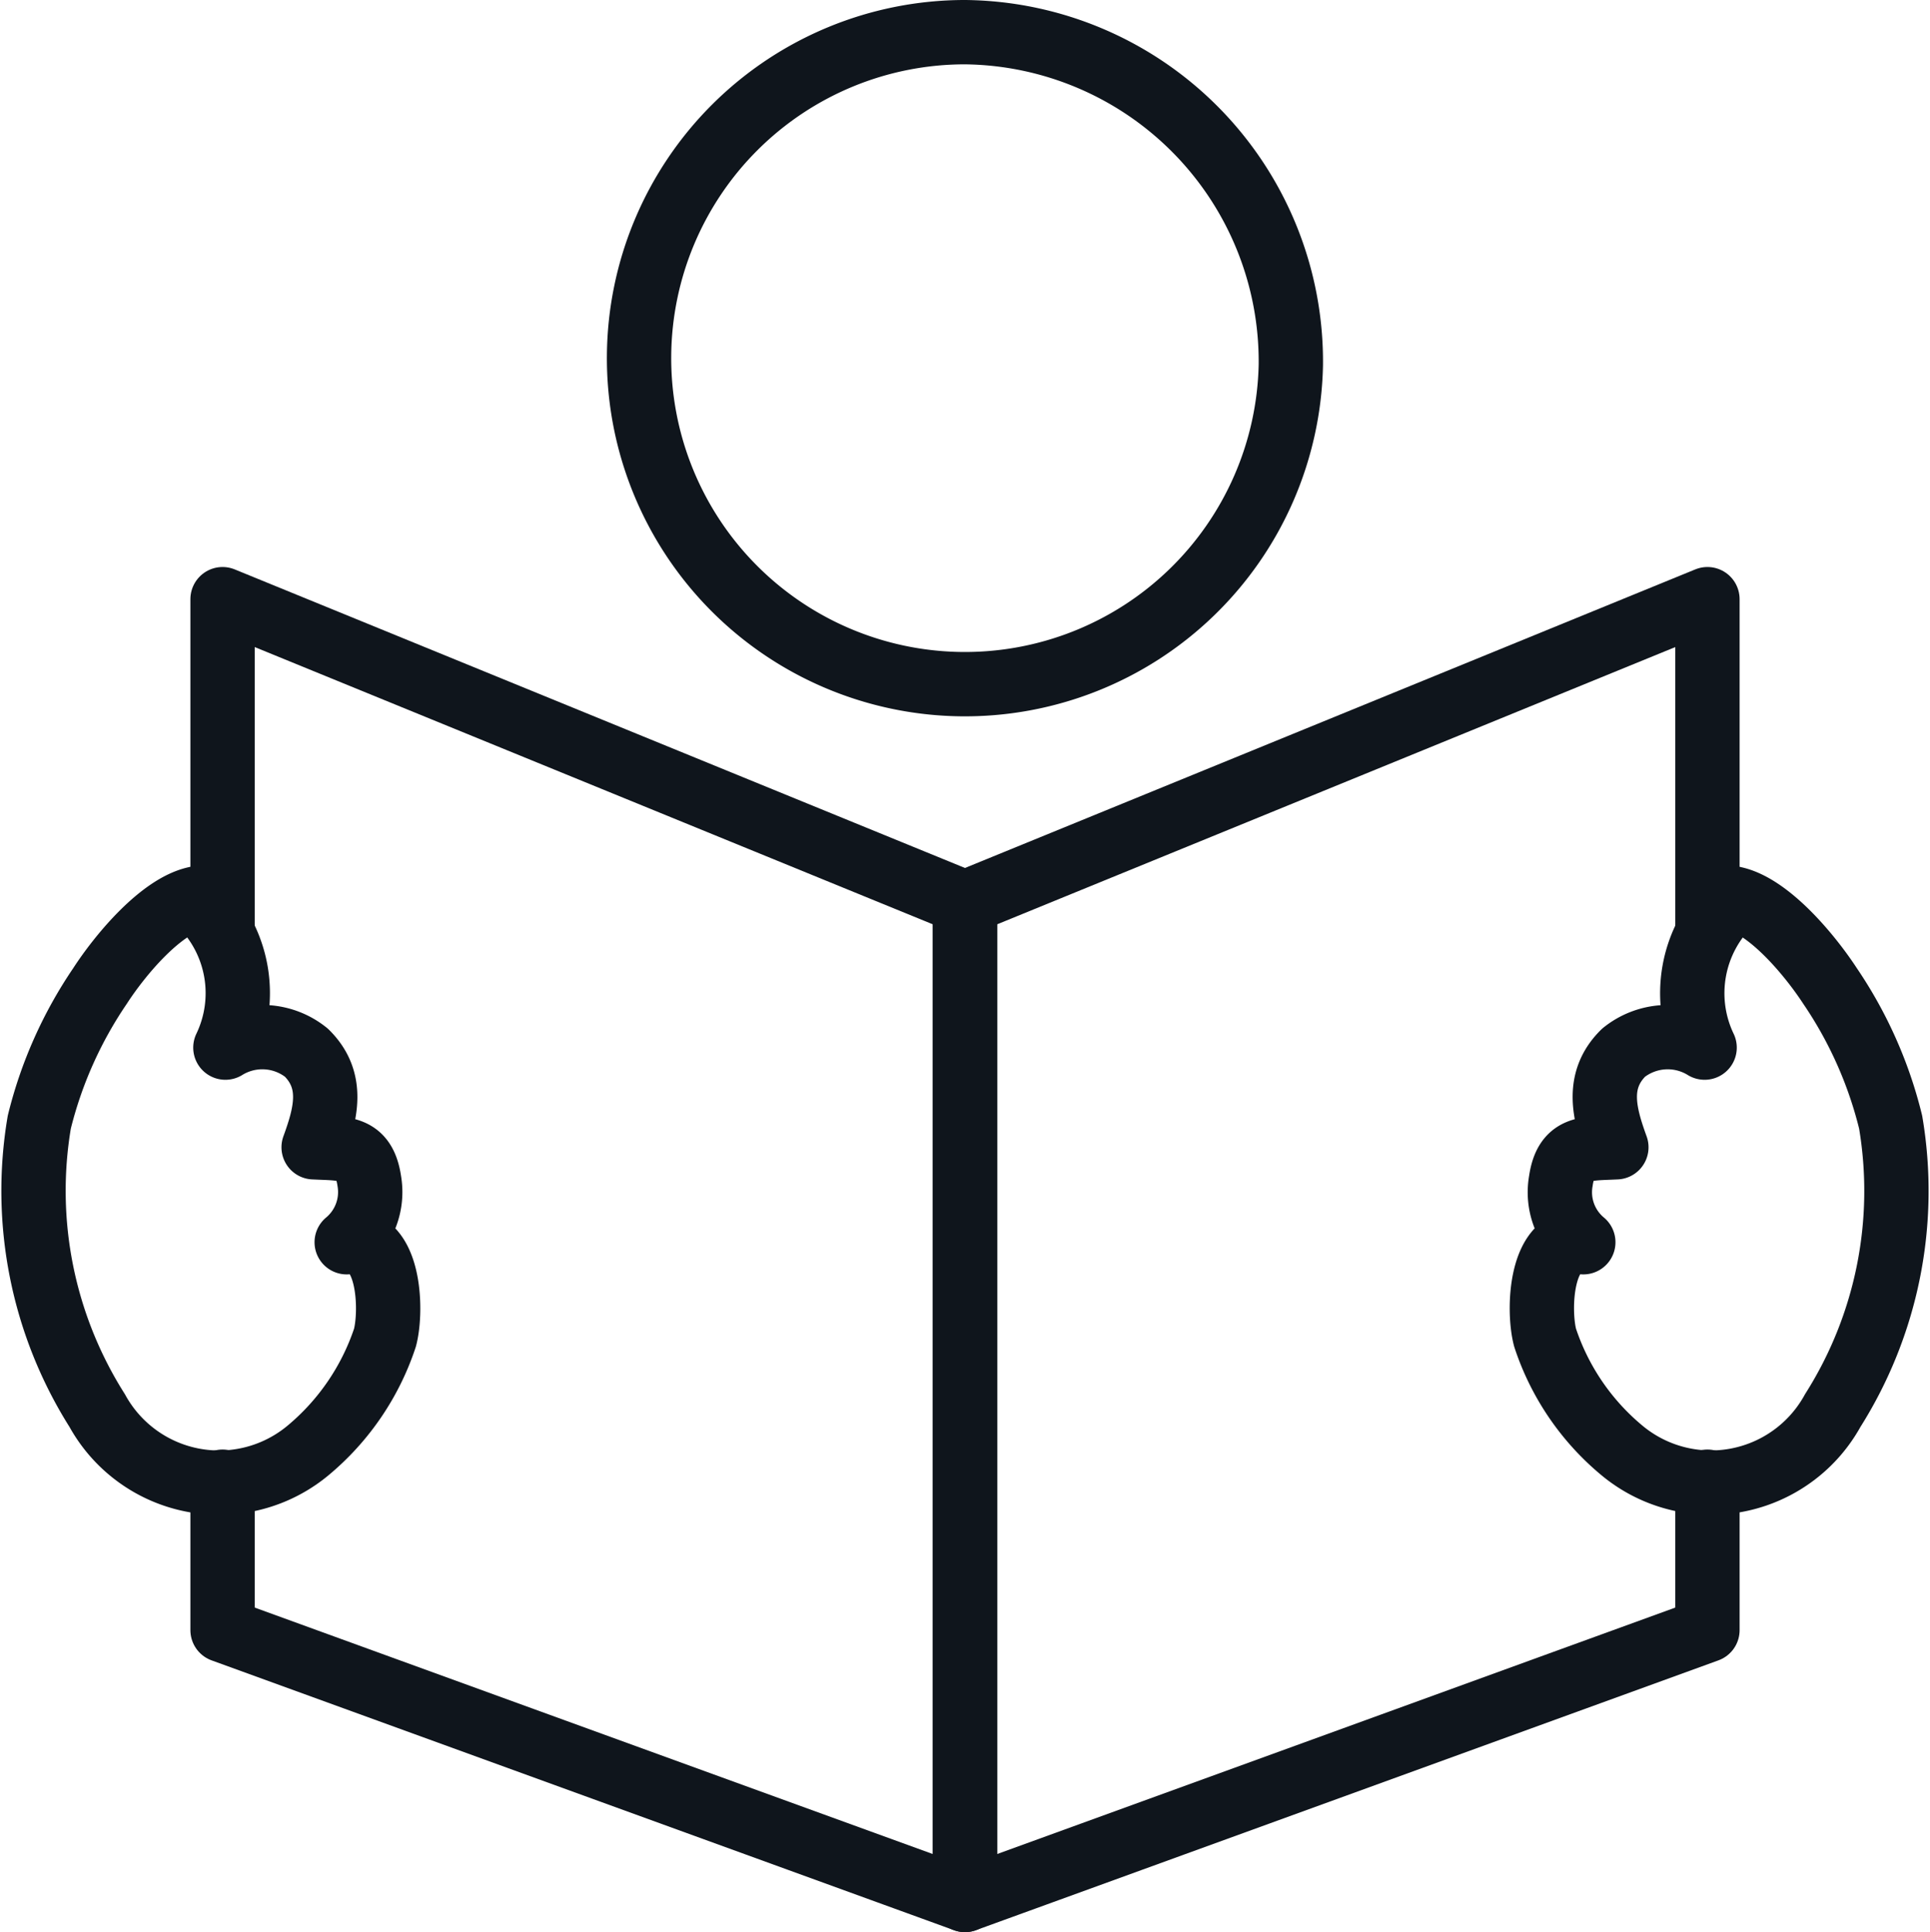 <svg xmlns="http://www.w3.org/2000/svg" width="30.005" height="30.031" viewBox="0 0 30.005 30.031">
  <g id="Group_4404" data-name="Group 4404" transform="translate(-638.187 -1224.908)">
    <path id="Path_4792" data-name="Path 4792" d="M748.971,85.265V80.1l-11.543,4.718v15.5l11.543-4.194V93.817" transform="translate(-84.239 1154.121)" fill="none" stroke="#0f151c" stroke-linecap="round" stroke-linejoin="round" stroke-width="1"/>
    <path id="Path_4793" data-name="Path 4793" d="M739.446,71.16a5.067,5.067,0,1,1-5.065-5.174A5.12,5.12,0,0,1,739.446,71.16Z" transform="translate(-81.191 1159.422)" fill="none" stroke="#0f151c" stroke-linecap="round" stroke-linejoin="round" stroke-width="1"/>
    <path id="Path_4794" data-name="Path 4794" d="M718.94,85.265V80.1l11.542,4.718v15.5L718.94,96.124V93.817" transform="translate(-77.293 1154.121)" fill="none" stroke="#0f151c" stroke-linecap="round" stroke-linejoin="round" stroke-width="1"/>
    <g id="Group_3702" data-name="Group 3702" transform="translate(638.674 1238.869)">
      <path id="Path_4795" data-name="Path 4795" d="M754.754,87.547c.555.1,1.207.889,1.517,1.364a6.519,6.519,0,0,1,.942,2.116,6.381,6.381,0,0,1-.9,4.483,2.162,2.162,0,0,1-3.288.611,3.836,3.836,0,0,1-1.184-1.744c-.115-.431-.076-1.588.594-1.483a1.01,1.01,0,0,1-.349-.952c.079-.539.381-.5.863-.524-.183-.506-.333-1.031.112-1.47a1.094,1.094,0,0,1,1.26-.079,1.958,1.958,0,0,1,.4-2.248" transform="translate(-728.307 -87.547)" fill="none" stroke="#0f151c" stroke-linecap="round" stroke-linejoin="round" stroke-width="1"/>
      <path id="Path_4796" data-name="Path 4796" d="M716.762,87.547c-.556.1-1.208.889-1.515,1.364a6.538,6.538,0,0,0-.944,2.116,6.388,6.388,0,0,0,.9,4.483,2.162,2.162,0,0,0,3.289.611,3.862,3.862,0,0,0,1.185-1.744c.114-.431.074-1.588-.595-1.483a1.015,1.015,0,0,0,.351-.952c-.08-.539-.383-.5-.865-.524.184-.506.333-1.031-.112-1.47a1.093,1.093,0,0,0-1.26-.079,1.954,1.954,0,0,0-.4-2.248" transform="translate(-714.179 -87.547)" fill="none" stroke="#0f151c" stroke-linecap="round" stroke-linejoin="round" stroke-width="1"/>
    </g>
    <path id="Path_4797" data-name="Path 4797" d="M718.94,102.363" transform="translate(-77.293 1145.756)" fill="none" stroke="#0f151c" stroke-linecap="round" stroke-linejoin="round" stroke-width="1"/>
    <path id="Path_4798" data-name="Path 4798" d="M718.94,88.762" transform="translate(-77.293 1150.866)" fill="none" stroke="#0f151c" stroke-linecap="round" stroke-linejoin="round" stroke-width="1"/>
  </g>
</svg>
